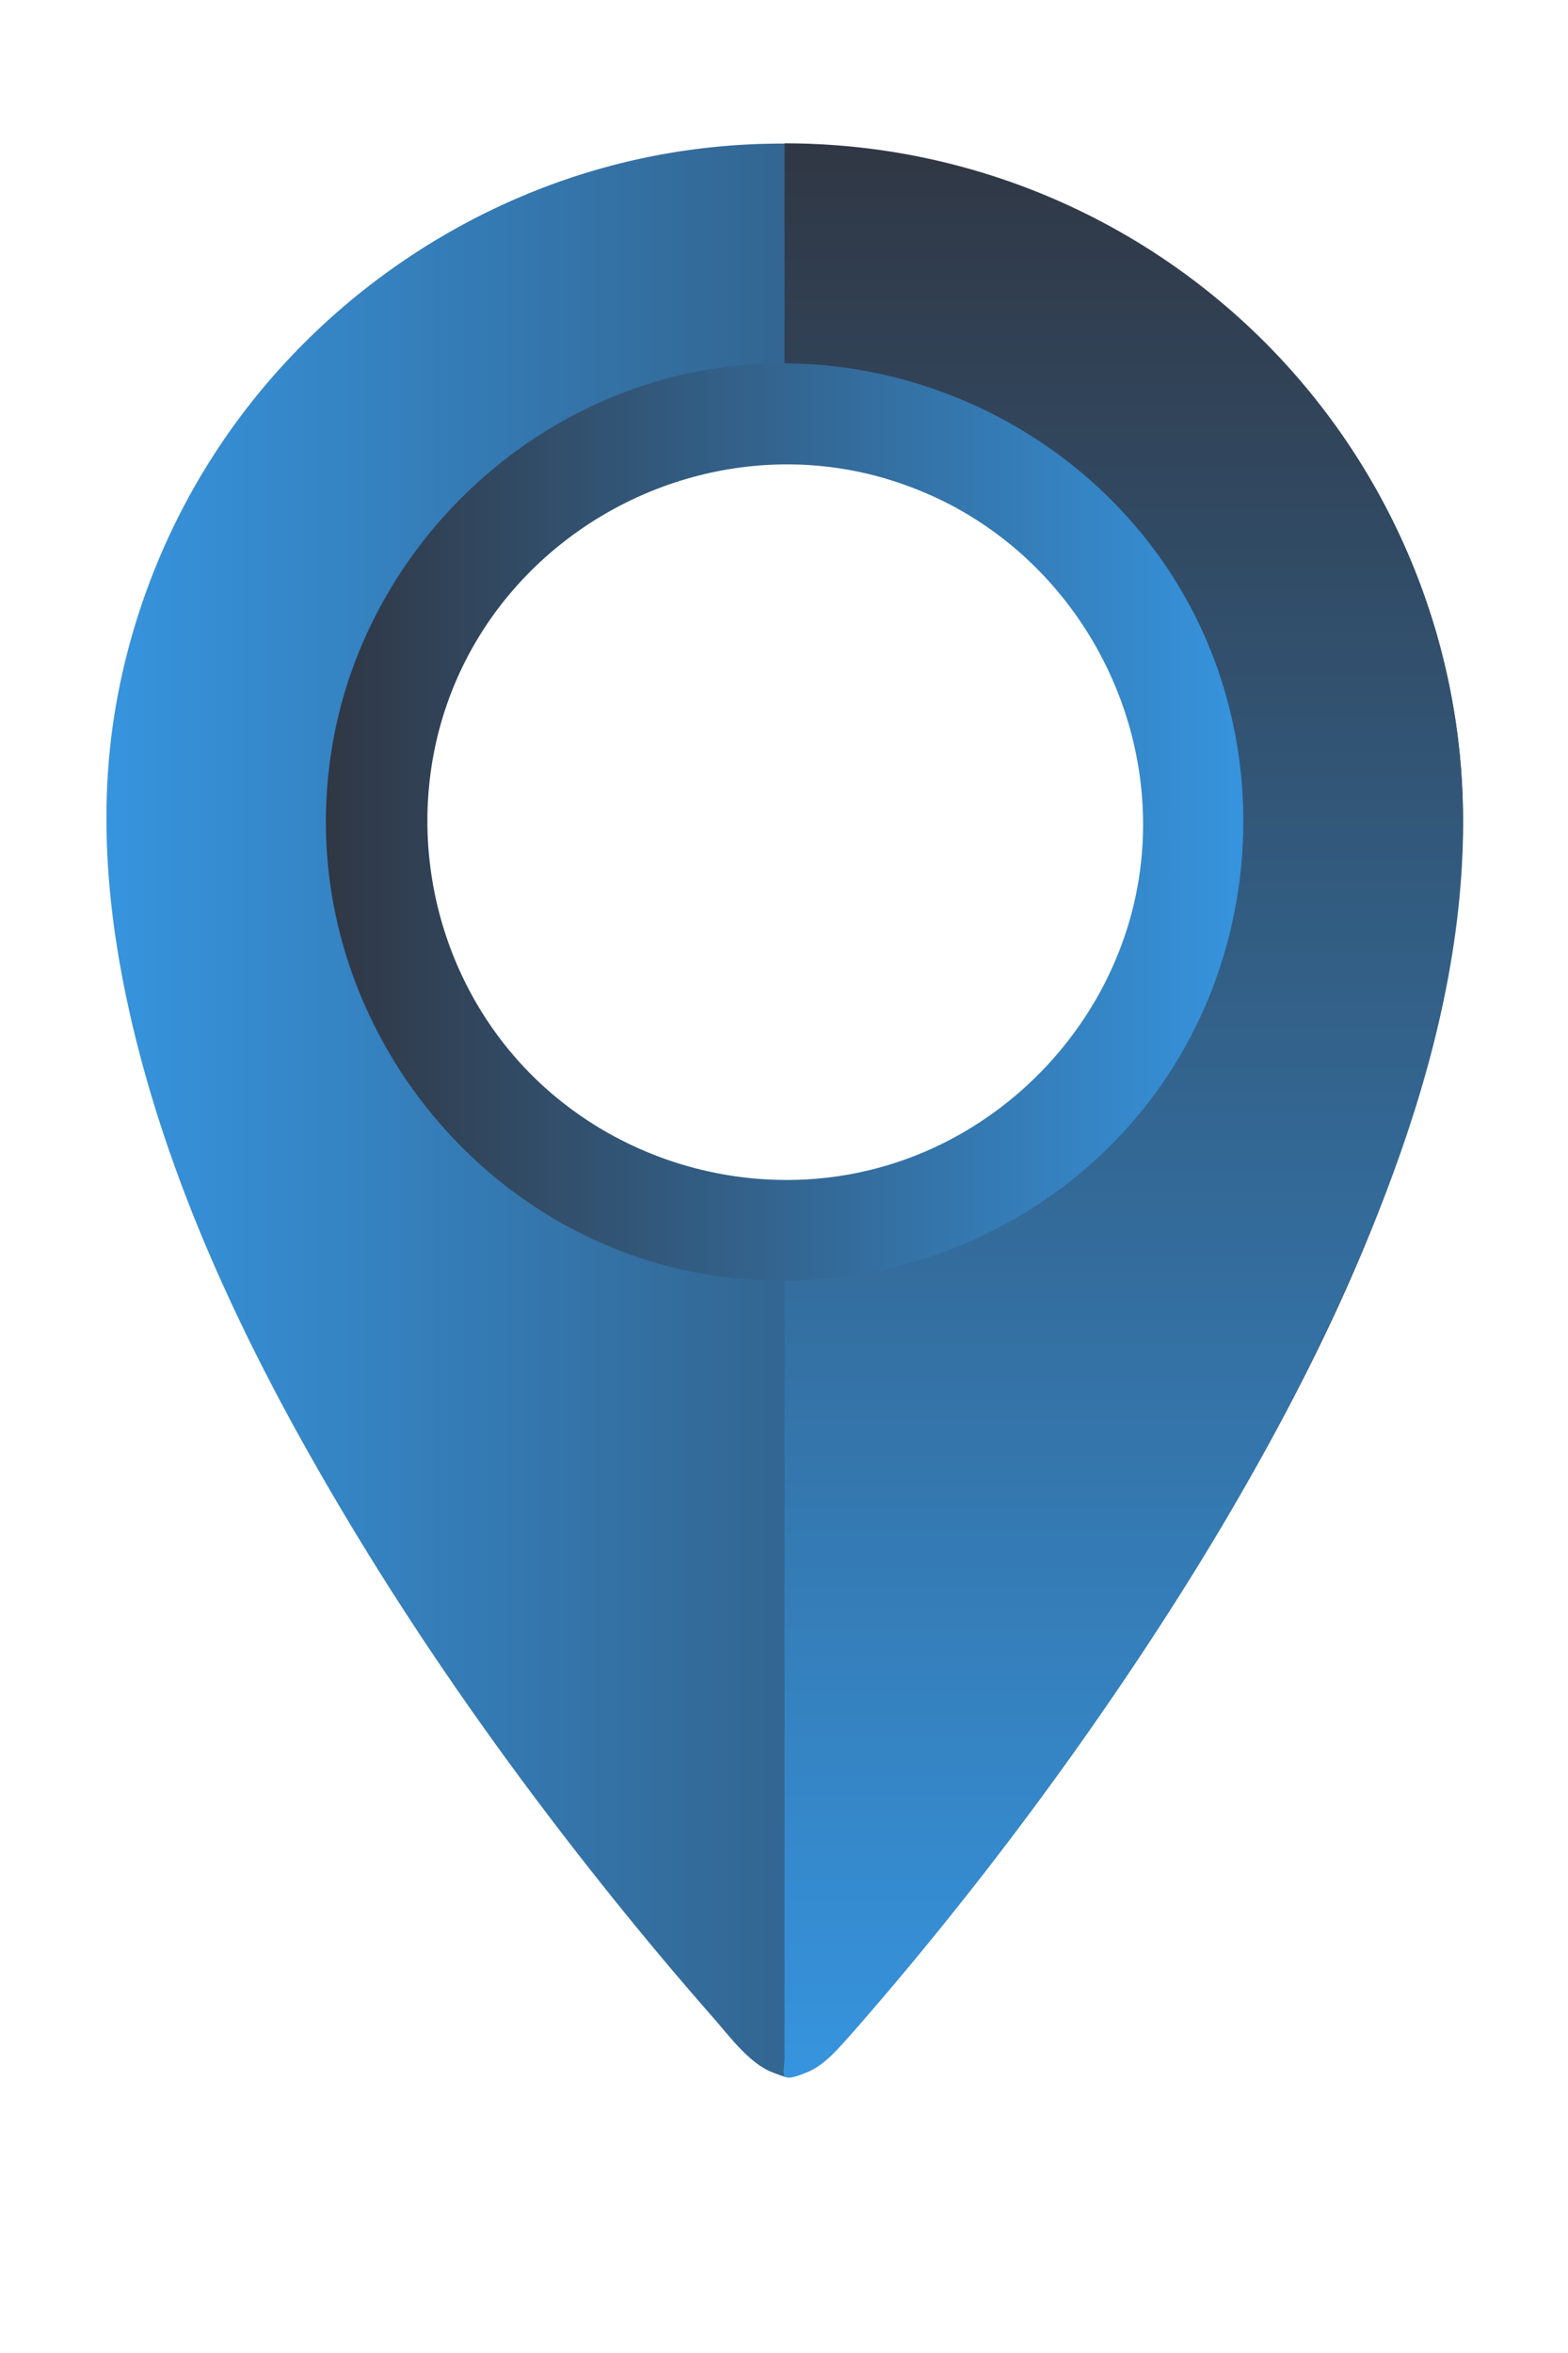<svg id="Laag_1" data-name="Laag 1" xmlns="http://www.w3.org/2000/svg" xmlns:xlink="http://www.w3.org/1999/xlink" viewBox="0 0 566.93 850.39"><defs><style>.cls-1{fill:url(#linear-gradient);}.cls-2{fill:url(#linear-gradient-2);}.cls-3{fill:url(#linear-gradient-3);}</style><linearGradient id="linear-gradient" x1="38.48" y1="401.34" x2="528.96" y2="401.34" gradientUnits="userSpaceOnUse"><stop offset="0" stop-color="#3694DE"/><stop offset="1" stop-color="#303744"/></linearGradient><linearGradient id="linear-gradient-2" x1="406.13" y1="750.87" x2="406.13" y2="51.81" xlink:href="#linear-gradient"/><linearGradient id="linear-gradient-3" x1="117.83" y1="297.1" x2="449.57" y2="297.1" gradientUnits="userSpaceOnUse"><stop offset="0" stop-color="#303744"/><stop offset="1" stop-color="#3694DE"/></linearGradient></defs><title>Tekengebied 1LogoSamLocatiePin</title><path class="cls-1" d="M457.14,123.72C397.54,64.13,309.42,39,227.37,58.29,164.82,73,109.6,112.74,75.53,167.18A244.73,244.73,0,0,0,41.41,258c-5.63,35.11-2.66,70.73,4.87,105.34,14.18,65.11,43.92,126.4,77.82,183.36,29.55,49.65,63.23,96.85,99.5,141.8q16.51,20.46,33.86,40.23c6.06,6.87,13.7,17.44,22.37,20.44,1.43.49,3.55,1.5,5.08,1.57,2,.09,4.59-1,6.52-1.73,4.57-1.69,8.48-5.37,11.78-8.91,1.67-1.79,3.28-3.63,4.89-5.46,9.72-11,19.16-22.21,28.42-33.58a1262.18,1262.18,0,0,0,96.24-134.69c35-56.87,66.06-117.67,83.47-182.44,9.47-35.2,15-72.25,11.79-108.71a244.54,244.54,0,0,0-70.9-151.5M431.75,351.39C405.84,422,331.27,465.56,257.09,452.9,200.76,443.29,153,402.28,134.43,348.28c-18.94-55.22-5.05-117.86,35.23-160,43.1-45.12,110.59-60.82,169.14-38.87C409,175.69,451.88,250.31,439,324.26a156.26,156.26,0,0,1-7.28,27.14Z"/><path class="cls-2" d="M529,297.14c0,62.56-21.57,124.53-47.85,180.51C456.11,531,425,581.42,391,629.46c-23.33,32.94-48.12,64.91-74.43,95.53-4.39,5.1-8.76,10.25-13.36,15.16-3.23,3.46-7,7-11.46,8.78-1.41.57-6.82,3.06-8.09,1.35-.66-.88,0-4.84,0-5.88V462.92c0-1.42-.82-6.11,0-7.33,1.05-1.55,10.1-.74,12.47-.93a157,157,0,0,0,80.1-29.7,157.77,157.77,0,0,0-65.67-283.23c-4.34-.76-8.71-1.35-13.11-1.72-2.43-.21-4.86-.34-7.29-.45-.66,0-6,.41-6.49-.15s0-3.49,0-4.16V51.81A245.09,245.09,0,0,1,529,297.14Z"/><path class="cls-3" d="M117.83,297.17c0,69,44.54,132.42,109.42,156,65.36,23.73,140.35,2.95,184.61-50.53s50.23-131.41,14.19-191-107.43-91-175.71-77c-66.87,13.72-119.94,69.3-130.51,136.75A166.7,166.7,0,0,0,117.83,297.17ZM337,179.21c55.44,25,86.71,87.42,73.14,146.74C399.7,371.61,364,409,319,421.68c-46,13-96.64-1.1-129.42-35.9-35.47-37.65-45.15-94.4-23.83-141.66,25.46-56.41,89.48-87.62,149.63-72.47A132.05,132.05,0,0,1,337,179.21C340.84,180.93,334.16,177.93,337,179.21Z"/></svg>